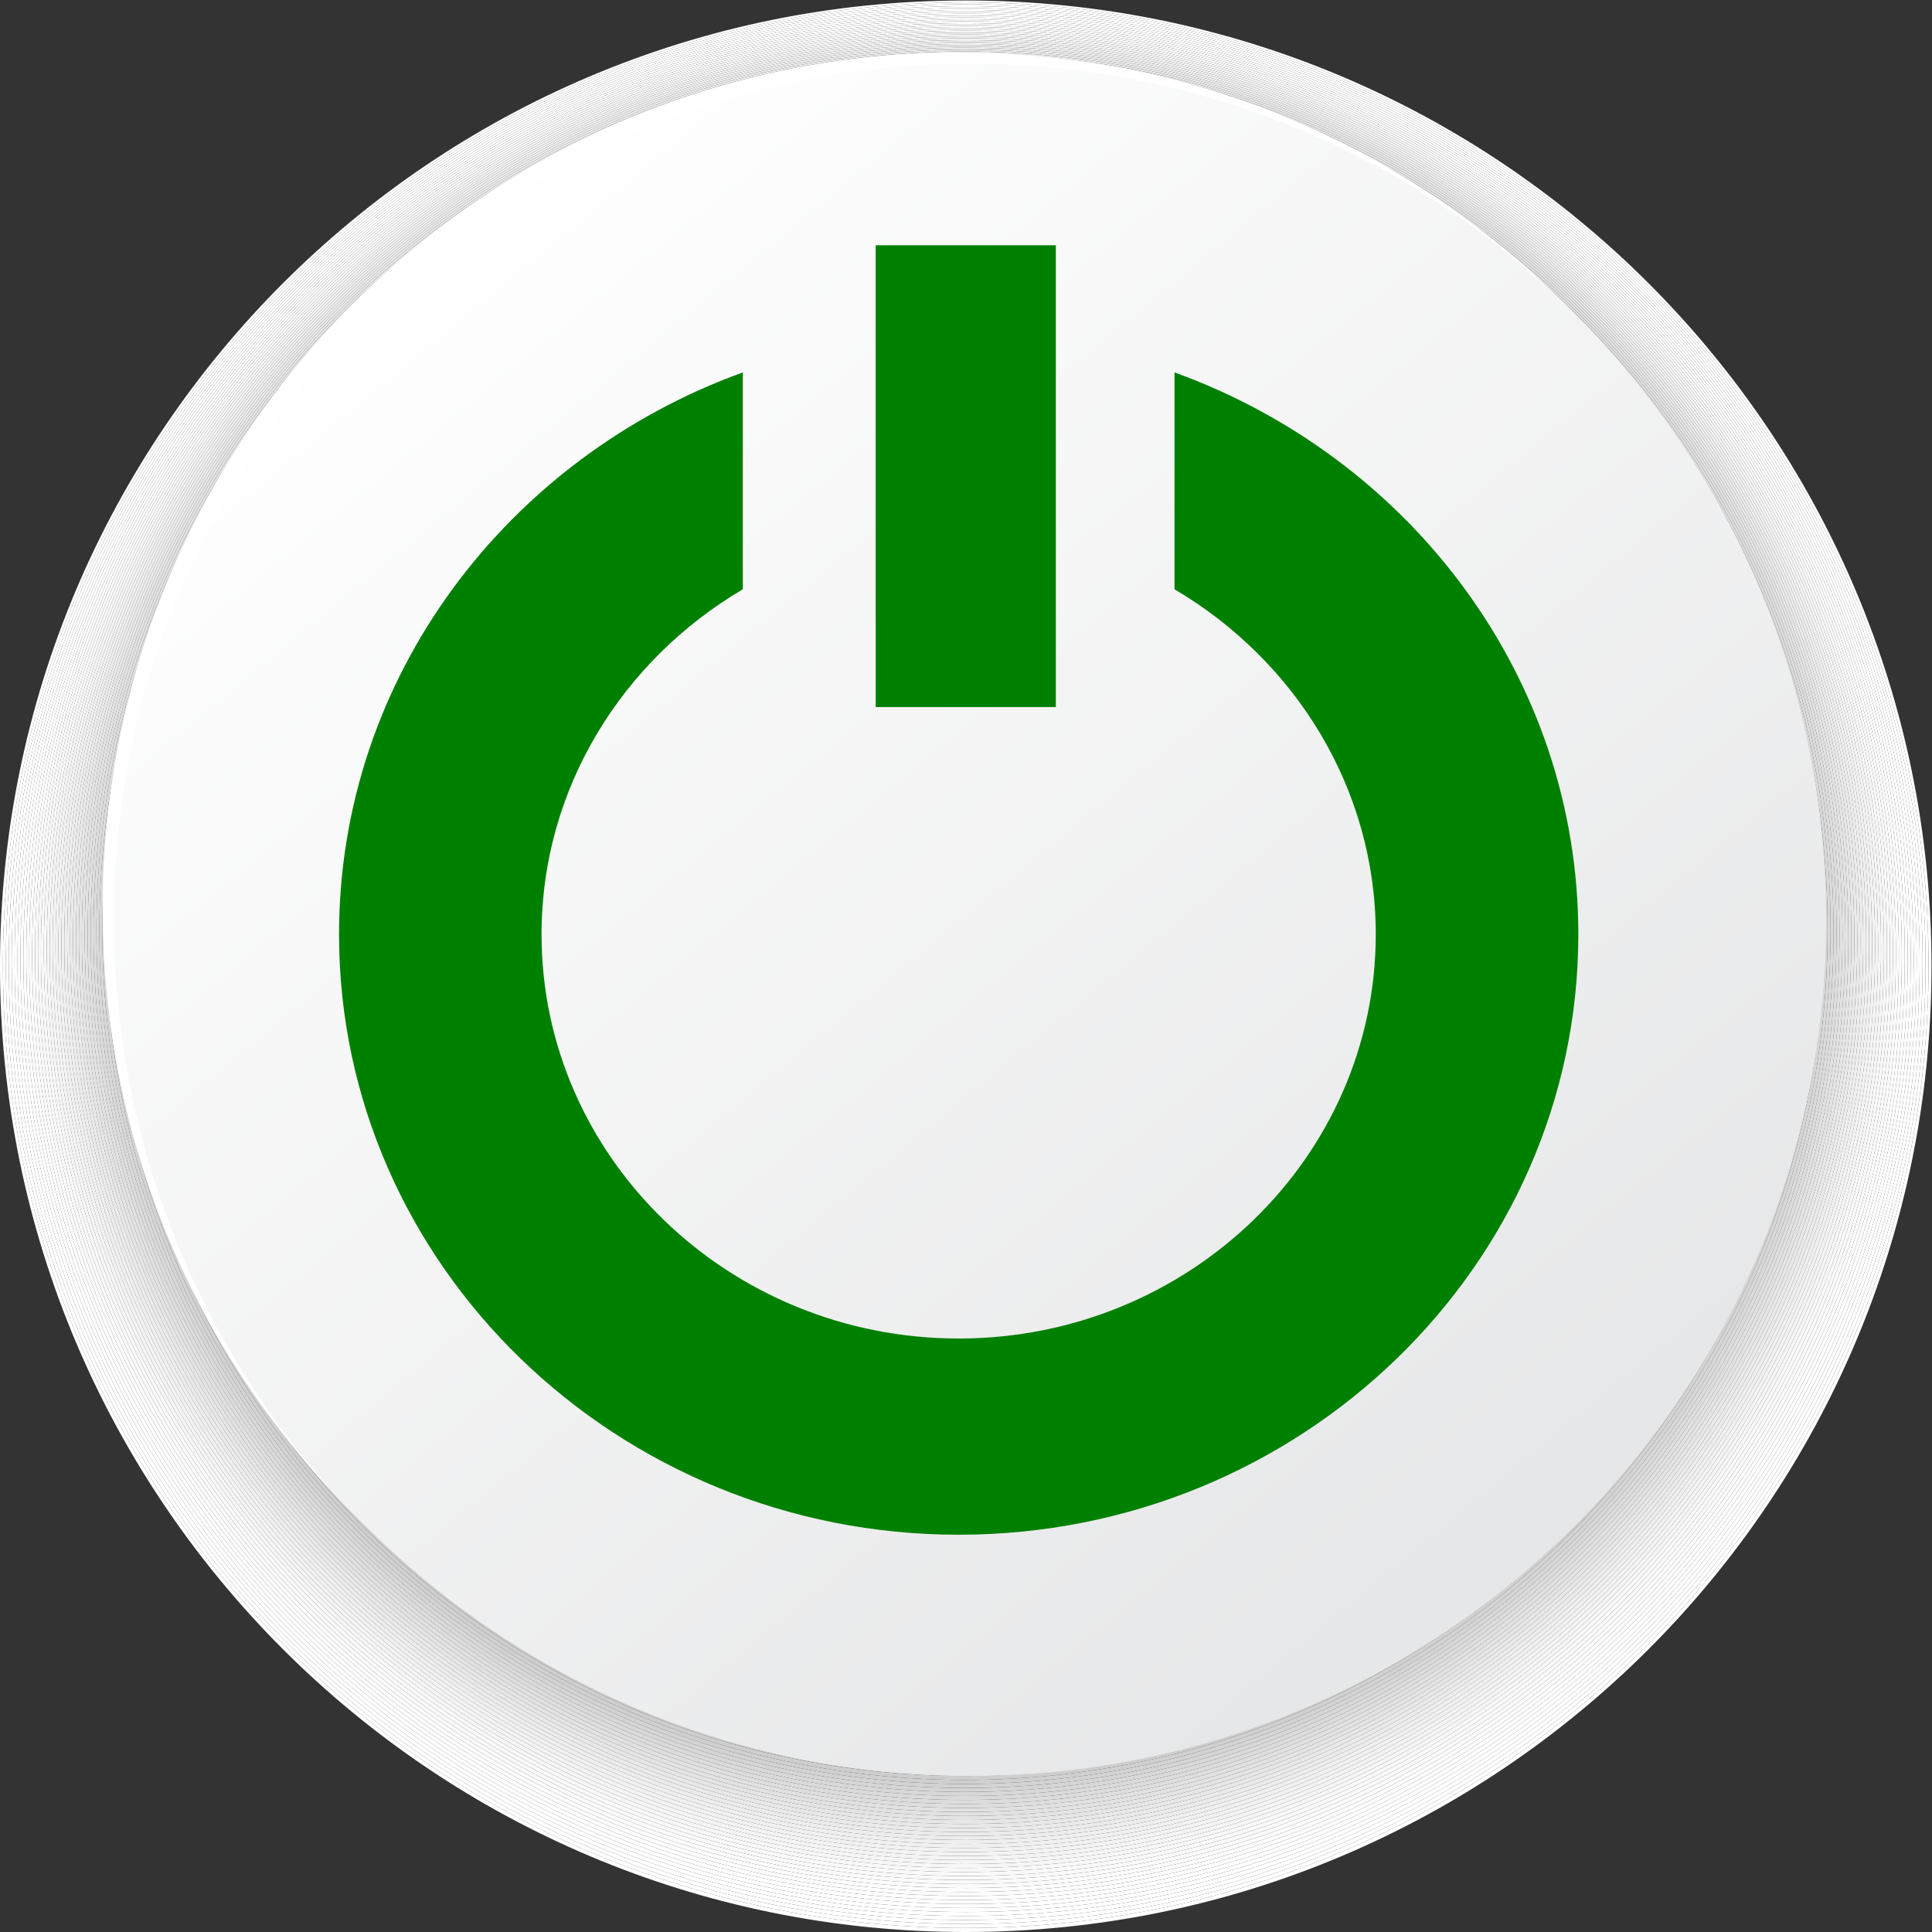 <?xml version="1.0" encoding="UTF-8" standalone="no"?>
<svg
   xmlns:dc="http://purl.org/dc/elements/1.1/"
   xmlns:cc="http://creativecommons.org/ns#"
   xmlns:rdf="http://www.w3.org/1999/02/22-rdf-syntax-ns#"
   xmlns:svg="http://www.w3.org/2000/svg"
   xmlns="http://www.w3.org/2000/svg"
   xmlns:sodipodi="http://sodipodi.sourceforge.net/DTD/sodipodi-0.dtd"
   xmlns:inkscape="http://www.inkscape.org/namespaces/inkscape"
   viewBox="0 0 1063.151 1063.155"
   height="1063.155"
   width="1063.151"
   xml:space="preserve"
   id="svg2"
   version="1.1"
   sodipodi:docname="icono.turn_on.svg"
   inkscape:version="0.92.4 5da689c313, 2019-01-14"><rect x="0" y="0" width="1063.151" height="1063.155" fill="#333333" stroke="none"/><sodipodi:namedview
     pagecolor="#ffffff"
     bordercolor="#666666"
     borderopacity="1"
     objecttolerance="10"
     gridtolerance="10"
     guidetolerance="10"
     inkscape:pageopacity="0"
     inkscape:pageshadow="2"
     inkscape:window-width="1920"
     inkscape:window-height="995"
     id="namedview112"
     showgrid="false"
     inkscape:zoom="0.22197975"
     inkscape:cx="-2103.8022"
     inkscape:cy="531.57998"
     inkscape:window-x="0"
     inkscape:window-y="0"
     inkscape:window-maximized="1"
     inkscape:current-layer="g10"
     fit-margin-top="0"
     fit-margin-left="0"
     fit-margin-right="0"
     fit-margin-bottom="0" /><defs
     id="defs6"><clipPath
       id="clipPath20"
       clipPathUnits="userSpaceOnUse"><path
         id="path18"
         d="M 0,7973.66 V 0 h 7973.63 v 7973.66 z"
         inkscape:connector-curvature="0" /></clipPath><clipPath
       id="clipPath134"
       clipPathUnits="userSpaceOnUse"><path
         id="path132"
         d="m 7538.78,4178.41 c 0,-1951.98 -1582.39,-3534.379 -3534.36,-3534.379 -1951.97,0 -3534.354,1582.399 -3534.354,3534.379 0,1951.97 1582.384,3534.36 3534.354,3534.36 1951.97,0 3534.36,-1582.39 3534.36,-3534.36 z"
         inkscape:connector-curvature="0" /></clipPath><linearGradient
       id="linearGradient140"
       spreadMethod="pad"
       gradientTransform="matrix(-4448.72,5493.55,5493.55,4448.72,6114.76,1572.43)"
       gradientUnits="userSpaceOnUse"
       y2="0"
       x2="1"
       y1="0"
       x1="0"><stop
         id="stop136"
         offset="0"
         style="stop-opacity:1;stop-color:#e6e7e8" /><stop
         id="stop138"
         offset="1"
         style="stop-opacity:1;stop-color:#ffffff" /></linearGradient><clipPath
       id="clipPath150"
       clipPathUnits="userSpaceOnUse"><path
         id="path148"
         d="m 1413.86,4178.31 c 0,1420.87 1151.84,2572.71 2572.7,2572.71 1420.87,0 2572.7,-1151.84 2572.7,-2572.71 0,-1420.87 -1151.83,-2572.71 -2572.7,-2572.71 -1420.86,0 -2572.7,1151.84 -2572.7,2572.71 z"
         inkscape:connector-curvature="0" /></clipPath><linearGradient
       id="linearGradient156"
       spreadMethod="pad"
       gradientTransform="matrix(948.046,-4698.9,-4698.9,-948.046,3637.68,5907.47)"
       gradientUnits="userSpaceOnUse"
       y2="0"
       x2="1"
       y1="0"
       x1="0"><stop
         id="stop152"
         offset="0"
         style="stop-opacity:1;stop-color:#e6e7e8" /><stop
         id="stop154"
         offset="1"
         style="stop-opacity:1;stop-color:#ffffff" /></linearGradient><clipPath
       id="clipPath166"
       clipPathUnits="userSpaceOnUse"><path
         id="path164"
         d="m 4502.97,5229.53 v -460.26 c 247.57,-150.58 413.78,-422.17 413.78,-732.49 0,-472.98 -384.74,-857.71 -857.58,-857.71 -472.97,0 -857.71,384.73 -857.71,857.71 0,310.39 166.34,581.98 413.9,732.54 v 460.28 c -484.04,-180.73 -830.3,-646.51 -830.3,-1192.82 0,-702.64 571.47,-1274.18 1274.11,-1274.18 702.63,0 1274.1,571.54 1274.1,1274.18 0,546.31 -346.19,1012.02 -830.3,1192.75 z"
         inkscape:connector-curvature="0" /></clipPath><linearGradient
       id="linearGradient172"
       spreadMethod="pad"
       gradientTransform="matrix(-277.67,2798.06,2798.06,277.67,4183.76,2781.16)"
       gradientUnits="userSpaceOnUse"
       y2="0"
       x2="1"
       y1="0"
       x1="0"><stop
         id="stop168"
         offset="0"
         style="stop-opacity:1;stop-color:#ffffff" /><stop
         id="stop170"
         offset="1"
         style="stop-opacity:1;stop-color:#f8f8f9" /></linearGradient><clipPath
       id="clipPath182"
       clipPathUnits="userSpaceOnUse"><path
         id="path180"
         d="m 3856.29,5587.55 v -294.37 -424.04 -377.11 h 405.76 v 377.11 424.04 294.37 z"
         inkscape:connector-curvature="0" /></clipPath><linearGradient
       id="linearGradient188"
       spreadMethod="pad"
       gradientTransform="matrix(-277.668,2798.03,2798.03,277.668,4282.33,2790.98)"
       gradientUnits="userSpaceOnUse"
       y2="0"
       x2="1"
       y1="0"
       x1="0"><stop
         id="stop184"
         offset="0"
         style="stop-opacity:1;stop-color:#ffffff" /><stop
         id="stop186"
         offset="1"
         style="stop-opacity:1;stop-color:#f8f8f9" /></linearGradient><clipPath
       id="clipPath198"
       clipPathUnits="userSpaceOnUse"><path
         id="path196"
         d="m 4460.25,5300.73 v -460.26 c 247.57,-150.58 413.78,-422.17 413.78,-732.49 0,-472.97 -384.74,-857.71 -857.58,-857.71 -472.97,0 -857.71,384.74 -857.71,857.71 0,310.39 166.34,581.98 413.9,732.54 v 460.28 c -484.04,-180.73 -830.3,-646.51 -830.3,-1192.82 0,-702.64 571.47,-1274.18 1274.11,-1274.18 702.63,0 1274.1,571.54 1274.1,1274.18 0,546.31 -346.19,1012.02 -830.3,1192.75 z"
         inkscape:connector-curvature="0" /></clipPath><linearGradient
       id="linearGradient204"
       spreadMethod="pad"
       gradientTransform="matrix(1281.61,-2107.54,-2107.54,-1281.61,3344.53,5212.37)"
       gradientUnits="userSpaceOnUse"
       y2="0"
       x2="1"
       y1="0"
       x1="0"><stop
         id="stop200"
         offset="0"
         style="stop-opacity:1;stop-color:#c0c2c4" /><stop
         id="stop202"
         offset="1"
         style="stop-opacity:1;stop-color:#e4e5e6" /></linearGradient><clipPath
       id="clipPath214"
       clipPathUnits="userSpaceOnUse"><path
         id="path212"
         d="m 3813.57,5658.75 v -294.37 -424.04 -377.11 h 405.76 v 377.11 424.04 294.37 z"
         inkscape:connector-curvature="0" /></clipPath><linearGradient
       id="linearGradient220"
       spreadMethod="pad"
       gradientTransform="matrix(1281.61,-2107.54,-2107.54,-1281.61,3790.04,5483.3)"
       gradientUnits="userSpaceOnUse"
       y2="0"
       x2="1"
       y1="0"
       x1="0"><stop
         id="stop216"
         offset="0"
         style="stop-opacity:1;stop-color:#c0c2c4" /><stop
         id="stop218"
         offset="1"
         style="stop-opacity:1;stop-color:#e4e5e6" /></linearGradient></defs><g
     transform="matrix(1.333,0,0,-1.333,0,1063.155)"
     id="g10"><g
       transform="scale(0.1)"
       id="g12"><g
         id="g14"><g
           clip-path="url(#clipPath20)"
           id="g16"><path
             id="path22"
             style="fill:#ffffff;fill-opacity:1;fill-rule:nonzero;stroke:none"
             d="M 3986.79,0 C 1784.95,0 0,1785.01 0,3986.86 c 0,2201.84 1784.95,3986.8 3986.79,3986.8 2201.83,0 3986.84,-1784.96 3986.84,-3986.8 C 7973.63,1785.01 6188.62,0 3986.79,0 m -0.09,7965.86 C 1791.57,7965.86 12.066,6186.34 12.066,3991.22 12.066,1796.08 1791.57,16.52 3986.7,16.52 c 2195.11,0 3974.68,1779.561 3974.68,3974.7 0,2195.12 -1779.57,3974.64 -3974.68,3974.64"
             inkscape:connector-curvature="0" /><path
             id="path24"
             style="fill:#ffffff;fill-opacity:1;fill-rule:nonzero;stroke:none"
             d="M 3986.7,16.52 C 1791.57,16.52 12.066,1796.08 12.066,3991.22 c 0,2195.12 1779.504,3974.64 3974.634,3974.64 2195.11,0 3974.68,-1779.52 3974.68,-3974.64 C 7961.38,1796.08 6181.81,16.52 3986.7,16.52 M 3986.6,7958.06 C 1798.19,7958.06 24.129,6183.99 24.129,3995.57 24.129,1807.16 1798.19,33.039 3986.6,33.039 6175,33.039 7949.12,1807.16 7949.12,3995.57 7949.12,6183.99 6175,7958.06 3986.6,7958.06"
             inkscape:connector-curvature="0" /><path
             id="path26"
             style="fill:#ffffff;fill-opacity:1;fill-rule:nonzero;stroke:none"
             d="M 3986.6,33.039 C 1798.19,33.039 24.129,1807.16 24.129,3995.57 24.129,6183.99 1798.19,7958.06 3986.6,7958.06 6175,7958.06 7949.12,6183.99 7949.12,3995.57 7949.12,1807.16 6175,33.039 3986.6,33.039 M 3986.51,7950.26 C 1804.81,7950.26 36.195,6181.63 36.195,3999.93 36.195,1818.23 1804.81,49.551 3986.51,49.551 c 2181.68,0 3950.36,1768.679 3950.36,3950.379 0,2181.7 -1768.68,3950.33 -3950.36,3950.33"
             inkscape:connector-curvature="0" /><path
             id="path28"
             style="fill:#ffffff;fill-opacity:1;fill-rule:nonzero;stroke:none"
             d="M 3986.51,49.551 C 1804.81,49.551 36.195,1818.23 36.195,3999.93 c 0,2181.7 1768.615,3950.33 3950.315,3950.33 2181.68,0 3950.36,-1768.63 3950.36,-3950.33 C 7936.87,1818.23 6168.19,49.551 3986.51,49.551 M 3986.42,7942.46 C 1811.43,7942.46 48.258,6179.27 48.258,4004.29 48.258,1829.3 1811.43,66.07 3986.42,66.07 c 2174.97,0 3938.2,1763.23 3938.2,3938.22 0,2174.98 -1763.23,3938.17 -3938.2,3938.17"
             inkscape:connector-curvature="0" /><path
             id="path30"
             style="fill:#ffffff;fill-opacity:1;fill-rule:nonzero;stroke:none"
             d="M 3986.42,66.07 C 1811.43,66.07 48.258,1829.3 48.258,4004.29 c 0,2174.98 1763.172,3938.17 3938.162,3938.17 2174.97,0 3938.2,-1763.19 3938.2,-3938.17 C 7924.62,1829.3 6161.39,66.07 3986.42,66.07 m -0.1,7868.59 C 1818.05,7934.66 60.324,6176.92 60.324,4008.65 60.324,1840.38 1818.05,82.59 3986.32,82.59 c 2168.25,0 3926.04,1757.79 3926.04,3926.06 0,2168.27 -1757.79,3926.01 -3926.04,3926.01"
             inkscape:connector-curvature="0" /><path
             id="path32"
             style="fill:#fefefe;fill-opacity:1;fill-rule:nonzero;stroke:none"
             d="M 3986.32,82.59 C 1818.05,82.59 60.324,1840.38 60.324,4008.65 c 0,2168.27 1757.726,3926.01 3925.996,3926.01 2168.25,0 3926.04,-1757.74 3926.04,-3926.01 C 7912.36,1840.38 6154.57,82.59 3986.32,82.59 M 3986.23,7926.86 C 1824.67,7926.86 72.387,6174.56 72.387,4013.01 72.387,1851.45 1824.67,99.109 3986.23,99.109 c 2161.54,0 3913.88,1752.341 3913.88,3913.901 0,2161.55 -1752.34,3913.85 -3913.88,3913.85"
             inkscape:connector-curvature="0" /><path
             id="path34"
             style="fill:#fefefe;fill-opacity:1;fill-rule:nonzero;stroke:none"
             d="M 3986.23,99.109 C 1824.67,99.109 72.387,1851.45 72.387,4013.01 c 0,2161.55 1752.283,3913.85 3913.843,3913.85 2161.54,0 3913.88,-1752.3 3913.88,-3913.85 C 7900.11,1851.45 6147.77,99.109 3986.23,99.109 m -0.1,7819.941 C 1831.29,7919.05 84.453,6172.2 84.453,4017.36 84.453,1862.52 1831.29,115.621 3986.13,115.621 c 2154.83,0 3901.73,1746.899 3901.73,3901.739 0,2154.84 -1746.9,3901.69 -3901.73,3901.69"
             inkscape:connector-curvature="0" /><path
             id="path36"
             style="fill:#fefefe;fill-opacity:1;fill-rule:nonzero;stroke:none"
             d="M 3986.13,115.621 C 1831.29,115.621 84.453,1862.52 84.453,4017.36 c 0,2154.84 1746.837,3901.69 3901.677,3901.69 2154.83,0 3901.73,-1746.85 3901.73,-3901.69 0,-2154.84 -1746.9,-3901.739 -3901.73,-3901.739 m -0.09,7795.629 C 1837.92,7911.25 96.516,6169.85 96.516,4021.72 96.516,1873.6 1837.92,132.141 3986.04,132.141 c 2148.11,0 3889.56,1741.459 3889.56,3889.579 0,2148.13 -1741.45,3889.53 -3889.56,3889.53"
             inkscape:connector-curvature="0" /><path
             id="path38"
             style="fill:#fdfdfd;fill-opacity:1;fill-rule:nonzero;stroke:none"
             d="M 3986.04,132.141 C 1837.92,132.141 96.516,1873.6 96.516,4021.72 c 0,2148.13 1741.404,3889.53 3889.524,3889.53 2148.11,0 3889.56,-1741.4 3889.56,-3889.53 C 7875.6,1873.6 6134.15,132.141 3986.04,132.141 m -0.1,7771.309 c -2141.4,0 -3877.358,-1735.96 -3877.358,-3877.37 0,-2141.41 1735.958,-3877.42 3877.358,-3877.42 2141.4,0 3877.41,1736.01 3877.41,3877.42 0,2141.41 -1736.01,3877.37 -3877.41,3877.37"
             inkscape:connector-curvature="0" /><path
             id="path40"
             style="fill:#fcfcfc;fill-opacity:1;fill-rule:nonzero;stroke:none"
             d="m 3985.94,148.66 c -2141.4,0 -3877.358,1736.01 -3877.358,3877.42 0,2141.41 1735.958,3877.37 3877.358,3877.37 2141.4,0 3877.41,-1735.96 3877.41,-3877.37 0,-2141.41 -1736.01,-3877.42 -3877.41,-3877.42 m -0.09,7746.99 c -2134.69,0 -3865.205,-1730.52 -3865.205,-3865.21 0,-2134.7 1730.515,-3865.268 3865.205,-3865.268 2134.68,0 3865.25,1730.568 3865.25,3865.268 0,2134.69 -1730.57,3865.21 -3865.25,3865.21"
             inkscape:connector-curvature="0" /><path
             id="path42"
             style="fill:#fcfcfc;fill-opacity:1;fill-rule:nonzero;stroke:none"
             d="m 3985.85,165.172 c -2134.69,0 -3865.205,1730.568 -3865.205,3865.268 0,2134.69 1730.515,3865.21 3865.205,3865.21 2134.68,0 3865.25,-1730.52 3865.25,-3865.21 0,-2134.7 -1730.57,-3865.268 -3865.25,-3865.268 m -0.09,7722.678 C 1857.78,7887.85 132.711,6162.77 132.711,4034.8 132.711,1906.82 1857.78,181.691 3985.76,181.691 c 2127.96,0 3853.08,1725.129 3853.08,3853.109 0,2127.97 -1725.12,3853.05 -3853.08,3853.05"
             inkscape:connector-curvature="0" /><path
             id="path44"
             style="fill:#fbfbfb;fill-opacity:1;fill-rule:nonzero;stroke:none"
             d="m 3985.76,181.691 c -2127.98,0 -3853.049,1725.129 -3853.049,3853.109 0,2127.97 1725.069,3853.05 3853.049,3853.05 2127.96,0 3853.08,-1725.08 3853.08,-3853.05 0,-2127.98 -1725.12,-3853.109 -3853.08,-3853.109 m -0.1,7698.359 C 1864.4,7880.05 144.773,6160.42 144.773,4039.16 144.773,1917.89 1864.4,198.211 3985.66,198.211 c 2121.25,0 3840.93,1719.679 3840.93,3840.949 0,2121.26 -1719.68,3840.89 -3840.93,3840.89"
             inkscape:connector-curvature="0" /><path
             id="path46"
             style="fill:#fafafa;fill-opacity:1;fill-rule:nonzero;stroke:none"
             d="m 3985.66,198.211 c -2121.26,0 -3840.887,1719.679 -3840.887,3840.949 0,2121.26 1719.627,3840.89 3840.887,3840.89 2121.25,0 3840.93,-1719.63 3840.93,-3840.89 0,-2121.27 -1719.68,-3840.949 -3840.93,-3840.949 m -0.09,7674.039 c -2114.55,0 -3828.73,-1714.19 -3828.73,-3828.74 0,-2114.55 1714.18,-3828.78 3828.73,-3828.78 2114.53,0 3828.77,1714.23 3828.77,3828.78 0,2114.55 -1714.24,3828.74 -3828.77,3828.74"
             inkscape:connector-curvature="0" /><path
             id="path48"
             style="fill:#f9f9f9;fill-opacity:1;fill-rule:nonzero;stroke:none"
             d="m 3985.57,214.73 c -2114.55,0 -3828.73,1714.23 -3828.73,3828.78 0,2114.55 1714.18,3828.74 3828.73,3828.74 2114.53,0 3828.77,-1714.19 3828.77,-3828.74 0,-2114.55 -1714.24,-3828.78 -3828.77,-3828.78 m -0.1,7649.72 C 1877.64,7864.45 168.902,6155.7 168.902,4047.87 168.902,1940.04 1877.64,231.242 3985.47,231.242 c 2107.82,0 3816.61,1708.798 3816.61,3816.628 0,2107.83 -1708.79,3816.58 -3816.61,3816.58"
             inkscape:connector-curvature="0" /><path
             id="path50"
             style="fill:#f9f9f9;fill-opacity:1;fill-rule:nonzero;stroke:none"
             d="m 3985.47,231.242 c -2107.83,0 -3816.568,1708.798 -3816.568,3816.628 0,2107.83 1708.738,3816.58 3816.568,3816.58 2107.82,0 3816.61,-1708.75 3816.61,-3816.58 0,-2107.83 -1708.79,-3816.628 -3816.61,-3816.628 m -0.09,7625.408 c -2101.12,0 -3804.411,-1703.3 -3804.411,-3804.42 0,-2101.12 1703.291,-3804.468 3804.411,-3804.468 2101.1,0 3804.45,1703.348 3804.45,3804.468 0,2101.12 -1703.35,3804.42 -3804.45,3804.42"
             inkscape:connector-curvature="0" /><path
             id="path52"
             style="fill:#f8f8f8;fill-opacity:1;fill-rule:nonzero;stroke:none"
             d="m 3985.38,247.762 c -2101.12,0 -3804.411,1703.348 -3804.411,3804.468 0,2101.12 1703.291,3804.42 3804.411,3804.42 2101.1,0 3804.45,-1703.3 3804.45,-3804.42 0,-2101.12 -1703.35,-3804.468 -3804.45,-3804.468 m -0.1,7601.088 c -2094.4,0 -3792.249,-1697.86 -3792.249,-3792.26 0,-2094.4 1697.849,-3792.309 3792.249,-3792.309 2094.39,0 3792.3,1697.909 3792.3,3792.309 0,2094.4 -1697.91,3792.26 -3792.3,3792.26"
             inkscape:connector-curvature="0" /><path
             id="path54"
             style="fill:#f6f6f6;fill-opacity:1;fill-rule:nonzero;stroke:none"
             d="m 3985.28,264.281 c -2094.4,0 -3792.249,1697.909 -3792.249,3792.309 0,2094.4 1697.849,3792.26 3792.249,3792.26 2094.39,0 3792.3,-1697.86 3792.3,-3792.26 0,-2094.4 -1697.91,-3792.309 -3792.3,-3792.309 m -0.09,7576.769 C 1897.5,7841.05 205.098,6148.63 205.098,4060.95 205.098,1973.26 1897.5,280.801 3985.19,280.801 c 2087.67,0 3780.13,1692.459 3780.13,3780.149 0,2087.68 -1692.46,3780.1 -3780.13,3780.1"
             inkscape:connector-curvature="0" /><path
             id="path56"
             style="fill:#f5f5f5;fill-opacity:1;fill-rule:nonzero;stroke:none"
             d="m 3985.19,280.801 c -2087.69,0 -3780.092,1692.459 -3780.092,3780.149 0,2087.68 1692.402,3780.1 3780.092,3780.1 2087.67,0 3780.13,-1692.42 3780.13,-3780.1 0,-2087.69 -1692.46,-3780.149 -3780.13,-3780.149 m -0.09,7552.449 c -2080.98,0 -3767.94,-1686.97 -3767.94,-3767.94 0,-2080.98 1686.96,-3768.001 3767.94,-3768.001 2080.95,0 3767.97,1687.021 3767.97,3768.001 0,2080.97 -1687.02,3767.94 -3767.97,3767.94"
             inkscape:connector-curvature="0" /><path
             id="path58"
             style="fill:#f4f4f4;fill-opacity:1;fill-rule:nonzero;stroke:none"
             d="m 3985.1,297.309 c -2080.98,0 -3767.94,1687.021 -3767.94,3768.001 0,2080.97 1686.96,3767.94 3767.94,3767.94 2080.95,0 3767.97,-1686.97 3767.97,-3767.94 C 7753.07,1984.33 6066.05,297.309 3985.1,297.309 M 3985,7825.45 C 1910.75,7825.45 229.227,6143.92 229.227,4069.66 229.227,1995.4 1910.75,313.832 3985,313.832 c 2074.24,0 3755.82,1681.568 3755.82,3755.828 0,2074.26 -1681.58,3755.79 -3755.82,3755.79"
             inkscape:connector-curvature="0" /><path
             id="path60"
             style="fill:#f3f3f3;fill-opacity:1;fill-rule:nonzero;stroke:none"
             d="m 3985,313.832 c -2074.25,0 -3755.773,1681.568 -3755.773,3755.828 0,2074.26 1681.523,3755.79 3755.773,3755.79 2074.24,0 3755.82,-1681.53 3755.82,-3755.79 C 7740.82,1995.4 6059.24,313.832 3985,313.832 m -0.09,7503.808 c -2067.54,0 -3743.617,-1676.08 -3743.617,-3743.62 0,-2067.54 1676.077,-3743.668 3743.617,-3743.668 2067.52,0 3743.65,1676.128 3743.65,3743.668 0,2067.54 -1676.13,3743.62 -3743.65,3743.62"
             inkscape:connector-curvature="0" /><path
             id="path62"
             style="fill:#f1f1f1;fill-opacity:1;fill-rule:nonzero;stroke:none"
             d="m 3984.91,330.352 c -2067.54,0 -3743.617,1676.128 -3743.617,3743.668 0,2067.54 1676.077,3743.62 3743.617,3743.62 2067.52,0 3743.65,-1676.08 3743.65,-3743.62 0,-2067.54 -1676.13,-3743.668 -3743.65,-3743.668 m -0.1,7479.488 C 1923.99,7809.84 253.355,6139.2 253.355,4078.38 253.355,2017.55 1923.99,346.871 3984.81,346.871 c 2060.81,0 3731.5,1670.679 3731.5,3731.509 0,2060.82 -1670.69,3731.46 -3731.5,3731.46"
             inkscape:connector-curvature="0" /><path
             id="path64"
             style="fill:#f0f0f0;fill-opacity:1;fill-rule:nonzero;stroke:none"
             d="m 3984.81,346.871 c -2060.82,0 -3731.455,1670.679 -3731.455,3731.509 0,2060.82 1670.635,3731.46 3731.455,3731.46 2060.81,0 3731.5,-1670.64 3731.5,-3731.46 0,-2060.83 -1670.69,-3731.509 -3731.5,-3731.509 m -0.09,7455.169 c -2054.11,0 -3719.298,-1665.19 -3719.298,-3719.3 0,-2054.12 1665.188,-3719.361 3719.298,-3719.361 2054.09,0 3719.34,1665.241 3719.34,3719.361 0,2054.11 -1665.25,3719.3 -3719.34,3719.3"
             inkscape:connector-curvature="0" /><path
             id="path66"
             style="fill:#efefef;fill-opacity:1;fill-rule:nonzero;stroke:none"
             d="m 3984.72,363.379 c -2054.11,0 -3719.298,1665.241 -3719.298,3719.361 0,2054.11 1665.188,3719.3 3719.298,3719.3 2054.09,0 3719.34,-1665.19 3719.34,-3719.3 0,-2054.12 -1665.25,-3719.361 -3719.34,-3719.361 m -0.1,7430.861 C 1937.23,7794.24 277.484,6134.49 277.484,4087.09 277.484,2039.7 1937.23,379.902 3984.62,379.902 c 2047.39,0 3707.18,1659.798 3707.18,3707.188 0,2047.4 -1659.79,3707.15 -3707.18,3707.15"
             inkscape:connector-curvature="0" /><path
             id="path68"
             style="fill:#ededed;fill-opacity:1;fill-rule:nonzero;stroke:none"
             d="m 3984.62,379.902 c -2047.39,0 -3707.136,1659.798 -3707.136,3707.188 0,2047.4 1659.746,3707.15 3707.136,3707.15 2047.39,0 3707.18,-1659.75 3707.18,-3707.15 C 7691.8,2039.7 6032.01,379.902 3984.62,379.902 m -0.09,7406.538 c -2040.68,0 -3694.979,-1654.31 -3694.979,-3694.99 0,-2040.68 1654.299,-3695.028 3694.979,-3695.028 2040.66,0 3695.02,1654.348 3695.02,3695.028 0,2040.68 -1654.36,3694.99 -3695.02,3694.99"
             inkscape:connector-curvature="0" /><path
             id="path70"
             style="fill:#ebebeb;fill-opacity:1;fill-rule:nonzero;stroke:none"
             d="m 3984.53,396.422 c -2040.68,0 -3694.979,1654.348 -3694.979,3695.028 0,2040.68 1654.299,3694.99 3694.979,3694.99 2040.66,0 3695.02,-1654.31 3695.02,-3694.99 0,-2040.68 -1654.36,-3695.028 -3695.02,-3695.028 m -0.09,7382.218 c -2033.97,0 -3682.827,-1648.86 -3682.827,-3682.83 0,-2033.97 1648.857,-3682.88 3682.827,-3682.88 2033.95,0 3682.86,1648.91 3682.86,3682.88 0,2033.97 -1648.91,3682.83 -3682.86,3682.83"
             inkscape:connector-curvature="0" /><path
             id="path72"
             style="fill:#eaeaea;fill-opacity:1;fill-rule:nonzero;stroke:none"
             d="m 3984.44,412.93 c -2033.97,0 -3682.827,1648.91 -3682.827,3682.88 0,2033.97 1648.857,3682.83 3682.827,3682.83 2033.95,0 3682.86,-1648.86 3682.86,-3682.83 0,-2033.97 -1648.91,-3682.88 -3682.86,-3682.88 m -0.1,7357.91 c -2027.25,0 -3670.66,-1643.42 -3670.66,-3670.67 0,-2027.25 1643.41,-3670.721 3670.66,-3670.721 2027.24,0 3670.7,1643.471 3670.7,3670.721 0,2027.25 -1643.46,3670.67 -3670.7,3670.67"
             inkscape:connector-curvature="0" /><path
             id="path74"
             style="fill:#e8e8e8;fill-opacity:1;fill-rule:nonzero;stroke:none"
             d="m 3984.34,429.449 c -2027.25,0 -3670.66,1643.471 -3670.66,3670.721 0,2027.25 1643.41,3670.67 3670.66,3670.67 2027.24,0 3670.7,-1643.42 3670.7,-3670.67 0,-2027.25 -1643.46,-3670.721 -3670.7,-3670.721 m -0.09,7333.591 c -2020.54,0 -3658.508,-1637.98 -3658.508,-3658.51 0,-2020.54 1637.968,-3658.561 3658.508,-3658.561 2020.52,0 3658.54,1638.021 3658.54,3658.561 0,2020.53 -1638.02,3658.51 -3658.54,3658.51"
             inkscape:connector-curvature="0" /><path
             id="path76"
             style="fill:#e6e6e6;fill-opacity:1;fill-rule:nonzero;stroke:none"
             d="m 3984.25,445.969 c -2020.54,0 -3658.508,1638.021 -3658.508,3658.561 0,2020.53 1637.968,3658.51 3658.508,3658.51 2020.52,0 3658.54,-1637.98 3658.54,-3658.51 0,-2020.54 -1638.02,-3658.561 -3658.54,-3658.561 m -0.1,7309.271 C 1970.33,7755.24 337.809,6122.7 337.809,4108.89 337.809,2095.07 1970.33,462.492 3984.15,462.492 c 2013.81,0 3646.39,1632.578 3646.39,3646.398 0,2013.81 -1632.58,3646.35 -3646.39,3646.35"
             inkscape:connector-curvature="0" /><path
             id="path78"
             style="fill:#e4e4e4;fill-opacity:1;fill-rule:nonzero;stroke:none"
             d="m 3984.15,462.492 c -2013.82,0 -3646.341,1632.578 -3646.341,3646.398 0,2013.81 1632.521,3646.35 3646.341,3646.35 2013.81,0 3646.39,-1632.54 3646.39,-3646.35 0,-2013.82 -1632.58,-3646.398 -3646.39,-3646.398 m -0.09,7284.948 C 1976.95,7747.44 349.871,6120.35 349.871,4113.24 349.871,2106.14 1976.95,479 3984.06,479 c 2007.09,0 3634.22,1627.14 3634.22,3634.24 0,2007.11 -1627.13,3634.2 -3634.22,3634.2"
             inkscape:connector-curvature="0" /><path
             id="path80"
             style="fill:#e2e2e2;fill-opacity:1;fill-rule:nonzero;stroke:none"
             d="M 3984.06,479 C 1976.95,479 349.871,2106.14 349.871,4113.24 c 0,2007.11 1627.079,3634.2 3634.189,3634.2 2007.09,0 3634.22,-1627.09 3634.22,-3634.2 C 7618.28,2106.14 5991.15,479 3984.06,479 m -0.1,7260.64 C 1983.57,7739.64 361.938,6117.99 361.938,4117.6 361.938,2117.21 1983.57,495.52 3983.96,495.52 c 2000.38,0 3622.07,1621.69 3622.07,3622.08 0,2000.39 -1621.69,3622.04 -3622.07,3622.04"
             inkscape:connector-curvature="0" /><path
             id="path82"
             style="fill:#e1e1e1;fill-opacity:1;fill-rule:nonzero;stroke:none"
             d="m 3983.96,495.52 c -2000.39,0 -3622.022,1621.69 -3622.022,3622.08 0,2000.39 1621.632,3622.04 3622.022,3622.04 2000.38,0 3622.07,-1621.65 3622.07,-3622.04 0,-2000.39 -1621.69,-3622.08 -3622.07,-3622.08 m -0.09,7236.32 C 1990.2,7731.84 374.004,6115.63 374.004,4121.96 374.004,2128.28 1990.2,512.039 3983.87,512.039 c 1993.66,0 3609.9,1616.241 3609.9,3609.921 0,1993.67 -1616.24,3609.88 -3609.9,3609.88"
             inkscape:connector-curvature="0" /><path
             id="path84"
             style="fill:#dedede;fill-opacity:1;fill-rule:nonzero;stroke:none"
             d="m 3983.87,512.039 c -1993.67,0 -3609.866,1616.241 -3609.866,3609.921 0,1993.67 1616.196,3609.88 3609.866,3609.88 1993.66,0 3609.9,-1616.21 3609.9,-3609.88 0,-1993.68 -1616.24,-3609.921 -3609.9,-3609.921 m -0.1,7212.001 c -1986.95,0 -3597.704,-1610.76 -3597.704,-3597.72 0,-1986.96 1610.754,-3597.769 3597.704,-3597.769 1986.95,0 3597.75,1610.809 3597.75,3597.769 0,1986.96 -1610.8,3597.72 -3597.75,3597.72"
             inkscape:connector-curvature="0" /><path
             id="path86"
             style="fill:#dcdcdc;fill-opacity:1;fill-rule:nonzero;stroke:none"
             d="m 3983.77,528.551 c -1986.95,0 -3597.704,1610.809 -3597.704,3597.769 0,1986.96 1610.754,3597.72 3597.704,3597.72 1986.95,0 3597.75,-1610.76 3597.75,-3597.72 0,-1986.96 -1610.8,-3597.769 -3597.75,-3597.769 m -0.09,7187.679 c -1980.24,0 -3585.547,-1605.31 -3585.547,-3585.55 0,-1980.25 1605.307,-3585.61 3585.547,-3585.61 1980.23,0 3585.59,1605.36 3585.59,3585.61 0,1980.24 -1605.36,3585.55 -3585.59,3585.55"
             inkscape:connector-curvature="0" /><path
             id="path88"
             style="fill:#dadada;fill-opacity:1;fill-rule:nonzero;stroke:none"
             d="m 3983.68,545.07 c -1980.24,0 -3585.547,1605.36 -3585.547,3585.61 0,1980.24 1605.307,3585.55 3585.547,3585.55 1980.23,0 3585.59,-1605.31 3585.59,-3585.55 0,-1980.25 -1605.36,-3585.61 -3585.59,-3585.61 m -0.09,7163.36 c -1973.53,0 -3573.395,-1599.87 -3573.395,-3573.4 0,-1973.53 1599.865,-3573.44 3573.395,-3573.44 1973.51,0 3573.42,1599.91 3573.42,3573.44 0,1973.53 -1599.91,3573.4 -3573.42,3573.4"
             inkscape:connector-curvature="0" /><path
             id="path90"
             style="fill:#d8d8d8;fill-opacity:1;fill-rule:nonzero;stroke:none"
             d="m 3983.59,561.59 c -1973.53,0 -3573.395,1599.91 -3573.395,3573.44 0,1973.53 1599.865,3573.4 3573.395,3573.4 1973.51,0 3573.42,-1599.87 3573.42,-3573.4 C 7557.01,2161.5 5957.1,561.59 3983.59,561.59 m -0.1,7139.04 c -1966.81,0 -3561.228,-1594.42 -3561.228,-3561.24 0,-1966.81 1594.418,-3561.281 3561.228,-3561.281 1966.8,0 3561.27,1594.471 3561.27,3561.281 0,1966.82 -1594.47,3561.24 -3561.27,3561.24"
             inkscape:connector-curvature="0" /><path
             id="path92"
             style="fill:#d5d5d5;fill-opacity:1;fill-rule:nonzero;stroke:none"
             d="m 3983.49,578.109 c -1966.81,0 -3561.228,1594.471 -3561.228,3561.281 0,1966.82 1594.418,3561.24 3561.228,3561.24 1966.8,0 3561.27,-1594.42 3561.27,-3561.24 0,-1966.81 -1594.47,-3561.281 -3561.27,-3561.281 M 3983.4,7692.83 C 2023.3,7692.83 434.324,6103.85 434.324,4143.75 434.324,2183.65 2023.3,594.621 3983.4,594.621 c 1960.08,0 3549.11,1589.029 3549.11,3549.129 0,1960.1 -1589.03,3549.08 -3549.11,3549.08"
             inkscape:connector-curvature="0" /><path
             id="path94"
             style="fill:#d3d3d3;fill-opacity:1;fill-rule:nonzero;stroke:none"
             d="m 3983.4,594.621 c -1960.1,0 -3549.076,1589.029 -3549.076,3549.129 0,1960.1 1588.976,3549.08 3549.076,3549.08 1960.08,0 3549.11,-1588.98 3549.11,-3549.08 0,-1960.1 -1589.03,-3549.129 -3549.11,-3549.129 m -0.1,7090.409 C 2029.92,7685.03 446.391,6101.49 446.391,4148.11 446.391,2194.72 2029.92,611.141 3983.3,611.141 c 1953.37,0 3536.96,1583.579 3536.96,3536.969 0,1953.38 -1583.59,3536.92 -3536.96,3536.92"
             inkscape:connector-curvature="0" /><path
             id="path96"
             style="fill:#d0d0d0;fill-opacity:1;fill-rule:nonzero;stroke:none"
             d="m 3983.3,611.141 c -1953.38,0 -3536.909,1583.579 -3536.909,3536.969 0,1953.38 1583.529,3536.92 3536.909,3536.92 1953.37,0 3536.96,-1583.54 3536.96,-3536.92 0,-1953.39 -1583.59,-3536.969 -3536.96,-3536.969 m -0.09,7066.089 C 2036.54,7677.23 458.453,6099.13 458.453,4152.47 458.453,2205.8 2036.54,627.66 3983.21,627.66 5929.86,627.66 7508,2205.8 7508,4152.47 7508,6099.13 5929.86,7677.23 3983.21,7677.23"
             inkscape:connector-curvature="0" /><path
             id="path98"
             style="fill:#cecece;fill-opacity:1;fill-rule:nonzero;stroke:none"
             d="m 3983.21,627.66 c -1946.67,0 -3524.757,1578.14 -3524.757,3524.81 0,1946.66 1578.087,3524.76 3524.757,3524.76 C 5929.86,7677.23 7508,6099.13 7508,4152.47 7508,2205.8 5929.86,627.66 3983.21,627.66 m -0.1,7041.77 c -1939.95,0 -3512.59,-1572.65 -3512.59,-3512.6 0,-1939.96 1572.64,-3512.65 3512.59,-3512.65 1939.94,0 3512.64,1572.69 3512.64,3512.65 0,1939.95 -1572.7,3512.6 -3512.64,3512.6"
             inkscape:connector-curvature="0" /><path
             id="path100"
             style="fill:#cbcbcb;fill-opacity:1;fill-rule:nonzero;stroke:none"
             d="m 3983.11,644.18 c -1939.95,0 -3512.59,1572.69 -3512.59,3512.65 0,1939.95 1572.64,3512.6 3512.59,3512.6 1939.94,0 3512.64,-1572.65 3512.64,-3512.6 0,-1939.96 -1572.7,-3512.65 -3512.64,-3512.65 m -0.09,7017.45 c -1933.24,0 -3500.434,-1567.21 -3500.434,-3500.45 0,-1933.24 1567.194,-3500.489 3500.434,-3500.489 1933.22,0 3500.47,1567.249 3500.47,3500.489 0,1933.24 -1567.25,3500.45 -3500.47,3500.45"
             inkscape:connector-curvature="0" /><path
             id="path102"
             style="fill:#c8c8c8;fill-opacity:1;fill-rule:nonzero;stroke:none"
             d="m 3983.02,660.691 c -1933.24,0 -3500.434,1567.249 -3500.434,3500.489 0,1933.24 1567.194,3500.45 3500.434,3500.45 1933.22,0 3500.47,-1567.21 3500.47,-3500.45 0,-1933.24 -1567.25,-3500.489 -3500.47,-3500.489 m -0.09,6993.129 C 2056.4,7653.82 494.648,6092.06 494.648,4165.54 494.648,2239.02 2056.4,677.211 3982.93,677.211 c 1926.5,0 3488.31,1561.809 3488.31,3488.329 0,1926.52 -1561.81,3488.28 -3488.31,3488.28"
             inkscape:connector-curvature="0" /><path
             id="path104"
             style="fill:#c5c5c5;fill-opacity:1;fill-rule:nonzero;stroke:none"
             d="m 3982.93,677.211 c -1926.53,0 -3488.282,1561.809 -3488.282,3488.329 0,1926.52 1561.752,3488.28 3488.282,3488.28 1926.5,0 3488.31,-1561.76 3488.31,-3488.28 0,-1926.52 -1561.81,-3488.329 -3488.31,-3488.329 m -0.1,6968.819 C 2063.02,7646.03 506.715,6089.71 506.715,4169.9 506.715,2250.09 2063.02,693.73 3982.83,693.73 c 1919.79,0 3476.16,1556.36 3476.16,3476.17 0,1919.81 -1556.37,3476.13 -3476.16,3476.13"
             inkscape:connector-curvature="0" /><path
             id="path106"
             style="fill:#c3c3c3;fill-opacity:1;fill-rule:nonzero;stroke:none"
             d="m 3982.83,693.73 c -1919.81,0 -3476.115,1556.36 -3476.115,3476.17 0,1919.81 1556.305,3476.13 3476.115,3476.13 1919.79,0 3476.16,-1556.32 3476.16,-3476.13 0,-1919.81 -1556.37,-3476.17 -3476.16,-3476.17 m -0.09,6944.49 c -1913.09,0 -3463.963,-1550.87 -3463.963,-3463.96 0,-1913.1 1550.873,-3464.018 3463.963,-3464.018 1913.08,0 3463.99,1550.918 3463.99,3464.018 0,1913.09 -1550.91,3463.96 -3463.99,3463.96"
             inkscape:connector-curvature="0" /><path
             id="path108"
             style="fill:#c0c0c0;fill-opacity:1;fill-rule:nonzero;stroke:none"
             d="m 3982.74,710.242 c -1913.09,0 -3463.963,1550.918 -3463.963,3464.018 0,1913.09 1550.873,3463.96 3463.963,3463.96 1913.08,0 3463.99,-1550.87 3463.99,-3463.96 0,-1913.1 -1550.91,-3464.018 -3463.99,-3464.018 m -0.1,6920.178 c -1906.37,0 -3451.796,-1545.43 -3451.796,-3451.8 0,-1906.38 1545.426,-3451.858 3451.796,-3451.858 1906.36,0 3451.84,1545.478 3451.84,3451.858 0,1906.37 -1545.48,3451.8 -3451.84,3451.8"
             inkscape:connector-curvature="0" /><path
             id="path110"
             style="fill:#bdbdbd;fill-opacity:1;fill-rule:nonzero;stroke:none"
             d="m 3982.64,726.762 c -1906.37,0 -3451.796,1545.478 -3451.796,3451.858 0,1906.37 1545.426,3451.8 3451.796,3451.8 1906.36,0 3451.84,-1545.43 3451.84,-3451.8 C 7434.48,2272.24 5889,726.762 3982.64,726.762 m -0.09,6895.858 c -1899.66,0 -3439.644,-1539.98 -3439.644,-3439.65 0,-1899.66 1539.984,-3439.689 3439.644,-3439.689 1899.65,0 3439.68,1540.029 3439.68,3439.689 0,1899.67 -1540.03,3439.65 -3439.68,3439.65"
             inkscape:connector-curvature="0" /><path
             id="path112"
             style="fill:#b9b9b9;fill-opacity:1;fill-rule:nonzero;stroke:none"
             d="m 3982.55,743.281 c -1899.66,0 -3439.644,1540.029 -3439.644,3439.689 0,1899.67 1539.984,3439.65 3439.644,3439.65 1899.65,0 3439.68,-1539.98 3439.68,-3439.65 0,-1899.66 -1540.03,-3439.689 -3439.68,-3439.689 m -0.1,6871.539 c -1892.94,0 -3427.477,-1534.54 -3427.477,-3427.49 0,-1892.95 1534.537,-3427.529 3427.477,-3427.529 1892.94,0 3427.52,1534.579 3427.52,3427.529 0,1892.95 -1534.58,3427.49 -3427.52,3427.49"
             inkscape:connector-curvature="0" /><path
             id="path114"
             style="fill:#b7b7b7;fill-opacity:1;fill-rule:nonzero;stroke:none"
             d="m 3982.45,759.801 c -1892.94,0 -3427.477,1534.579 -3427.477,3427.529 0,1892.95 1534.537,3427.49 3427.477,3427.49 1892.94,0 3427.52,-1534.54 3427.52,-3427.49 0,-1892.95 -1534.58,-3427.529 -3427.52,-3427.529 m -0.09,6847.219 c -1886.23,0 -3415.325,-1529.1 -3415.325,-3415.33 0,-1886.23 1529.095,-3415.377 3415.325,-3415.377 1886.22,0 3415.36,1529.147 3415.36,3415.377 0,1886.23 -1529.14,3415.33 -3415.36,3415.33"
             inkscape:connector-curvature="0" /><path
             id="path116"
             style="fill:#b3b3b3;fill-opacity:1;fill-rule:nonzero;stroke:none"
             d="m 3982.36,776.313 c -1886.23,0 -3415.325,1529.147 -3415.325,3415.377 0,1886.23 1529.095,3415.33 3415.325,3415.33 1886.22,0 3415.36,-1529.1 3415.36,-3415.33 0,-1886.23 -1529.14,-3415.377 -3415.36,-3415.377 m -0.09,6822.907 c -1879.52,0 -3403.168,-1523.66 -3403.168,-3403.17 0,-1879.52 1523.648,-3403.218 3403.168,-3403.218 1879.5,0 3403.2,1523.698 3403.2,3403.218 0,1879.51 -1523.7,3403.17 -3403.2,3403.17"
             inkscape:connector-curvature="0" /><path
             id="path118"
             style="fill:#b0b0b0;fill-opacity:1;fill-rule:nonzero;stroke:none"
             d="m 3982.27,792.832 c -1879.52,0 -3403.168,1523.698 -3403.168,3403.218 0,1879.51 1523.648,3403.17 3403.168,3403.17 1879.5,0 3403.2,-1523.66 3403.2,-3403.17 0,-1879.52 -1523.7,-3403.218 -3403.2,-3403.218 m -0.1,6798.588 c -1872.8,0 -3391.006,-1518.21 -3391.006,-3391.01 0,-1872.81 1518.206,-3391.058 3391.006,-3391.058 1872.79,0 3391.04,1518.248 3391.04,3391.058 0,1872.8 -1518.25,3391.01 -3391.04,3391.01"
             inkscape:connector-curvature="0" /><path
             id="path120"
             style="fill:#acacac;fill-opacity:1;fill-rule:nonzero;stroke:none"
             d="m 3982.17,809.352 c -1872.8,0 -3391.006,1518.248 -3391.006,3391.058 0,1872.8 1518.206,3391.01 3391.006,3391.01 1872.79,0 3391.04,-1518.21 3391.04,-3391.01 0,-1872.81 -1518.25,-3391.058 -3391.04,-3391.058 m -0.09,6774.268 c -1866.09,0 -3378.85,-1512.77 -3378.85,-3378.86 0,-1866.08 1512.76,-3378.901 3378.85,-3378.901 1866.07,0 3378.88,1512.821 3378.88,3378.901 0,1866.09 -1512.81,3378.86 -3378.88,3378.86"
             inkscape:connector-curvature="0" /><path
             id="path122"
             style="fill:#aaaaaa;fill-opacity:1;fill-rule:nonzero;stroke:none"
             d="m 3982.08,825.859 c -1866.09,0 -3378.85,1512.821 -3378.85,3378.901 0,1866.09 1512.76,3378.86 3378.85,3378.86 1866.07,0 3378.88,-1512.77 3378.88,-3378.86 0,-1866.08 -1512.81,-3378.901 -3378.88,-3378.901 m -0.1,6749.961 c -1859.37,0 -3366.683,-1507.33 -3366.683,-3366.7 0,-1859.37 1507.313,-3366.741 3366.683,-3366.741 1859.36,0 3366.73,1507.371 3366.73,3366.741 0,1859.37 -1507.37,3366.7 -3366.73,3366.7"
             inkscape:connector-curvature="0" /><path
             id="path124"
             style="fill:#a6a6a6;fill-opacity:1;fill-rule:nonzero;stroke:none"
             d="m 3981.98,842.379 c -1859.37,0 -3366.683,1507.371 -3366.683,3366.741 0,1859.37 1507.313,3366.7 3366.683,3366.7 1859.36,0 3366.73,-1507.33 3366.73,-3366.7 0,-1859.37 -1507.37,-3366.741 -3366.73,-3366.741"
             inkscape:connector-curvature="0" /><path
             id="path126"
             style="fill:#ffffff;fill-opacity:1;fill-rule:nonzero;stroke:none"
             d="M 7492.21,4225 C 7492.21,2273.03 5909.79,690.602 3957.83,690.602 2005.86,690.602 423.48,2273.03 423.48,4225 c 0,1951.97 1582.38,3534.36 3534.35,3534.36 1951.96,0 3534.38,-1582.39 3534.38,-3534.36"
             inkscape:connector-curvature="0" /></g></g><g
         id="g128"><g
           clip-path="url(#clipPath134)"
           id="g130"><path
             id="path142"
             style="fill:url(#linearGradient140);fill-opacity:1;fill-rule:nonzero;stroke:none"
             d="m 7538.78,4178.41 c 0,-1951.98 -1582.39,-3534.379 -3534.36,-3534.379 -1951.97,0 -3534.354,1582.399 -3534.354,3534.379 0,1951.97 1582.384,3534.36 3534.354,3534.36 1951.97,0 3534.36,-1582.39 3534.36,-3534.36"
             inkscape:connector-curvature="0" /></g></g><g
         id="g144"><g
           clip-path="url(#clipPath150)"
           id="g146" /></g><g
         id="g160"><g
           clip-path="url(#clipPath166)"
           id="g162" /></g><g
         id="g176"><g
           clip-path="url(#clipPath182)"
           id="g178" /></g><g
         id="g192"><g
           clip-path="url(#clipPath198)"
           id="g194" /></g><g
         id="g208"><g
           clip-path="url(#clipPath214)"
           id="g210" /></g></g><path
       inkscape:connector-curvature="0"
       id="path206-7"
       style="fill:#008000;fill-opacity:1;fill-rule:nonzero;stroke:none;stroke-width:0.198"
       d="m 484.862,643.816 v -89.52 c 49.704,-29.288 83.074,-82.112 83.074,-142.469 0,-91.992 -77.244,-166.824 -172.175,-166.824 -94.958,0 -172.201,74.832 -172.201,166.824 0,60.371 33.396,113.195 83.098,142.478 v 89.524 C 209.478,608.678 139.959,518.084 139.959,411.827 c 0,-136.663 114.733,-247.827 255.802,-247.827 141.066,0 255.8,111.164 255.8,247.827 0,106.257 -69.504,196.837 -166.698,231.989" /><path
       inkscape:connector-curvature="0"
       id="path222-5"
       style="fill:#008000;fill-opacity:1;fill-rule:nonzero;stroke:none;stroke-width:0.179"
       d="M 361.504,696.318 V 505.678 h 74.363 v 190.64 h -74.363" /></g></svg>